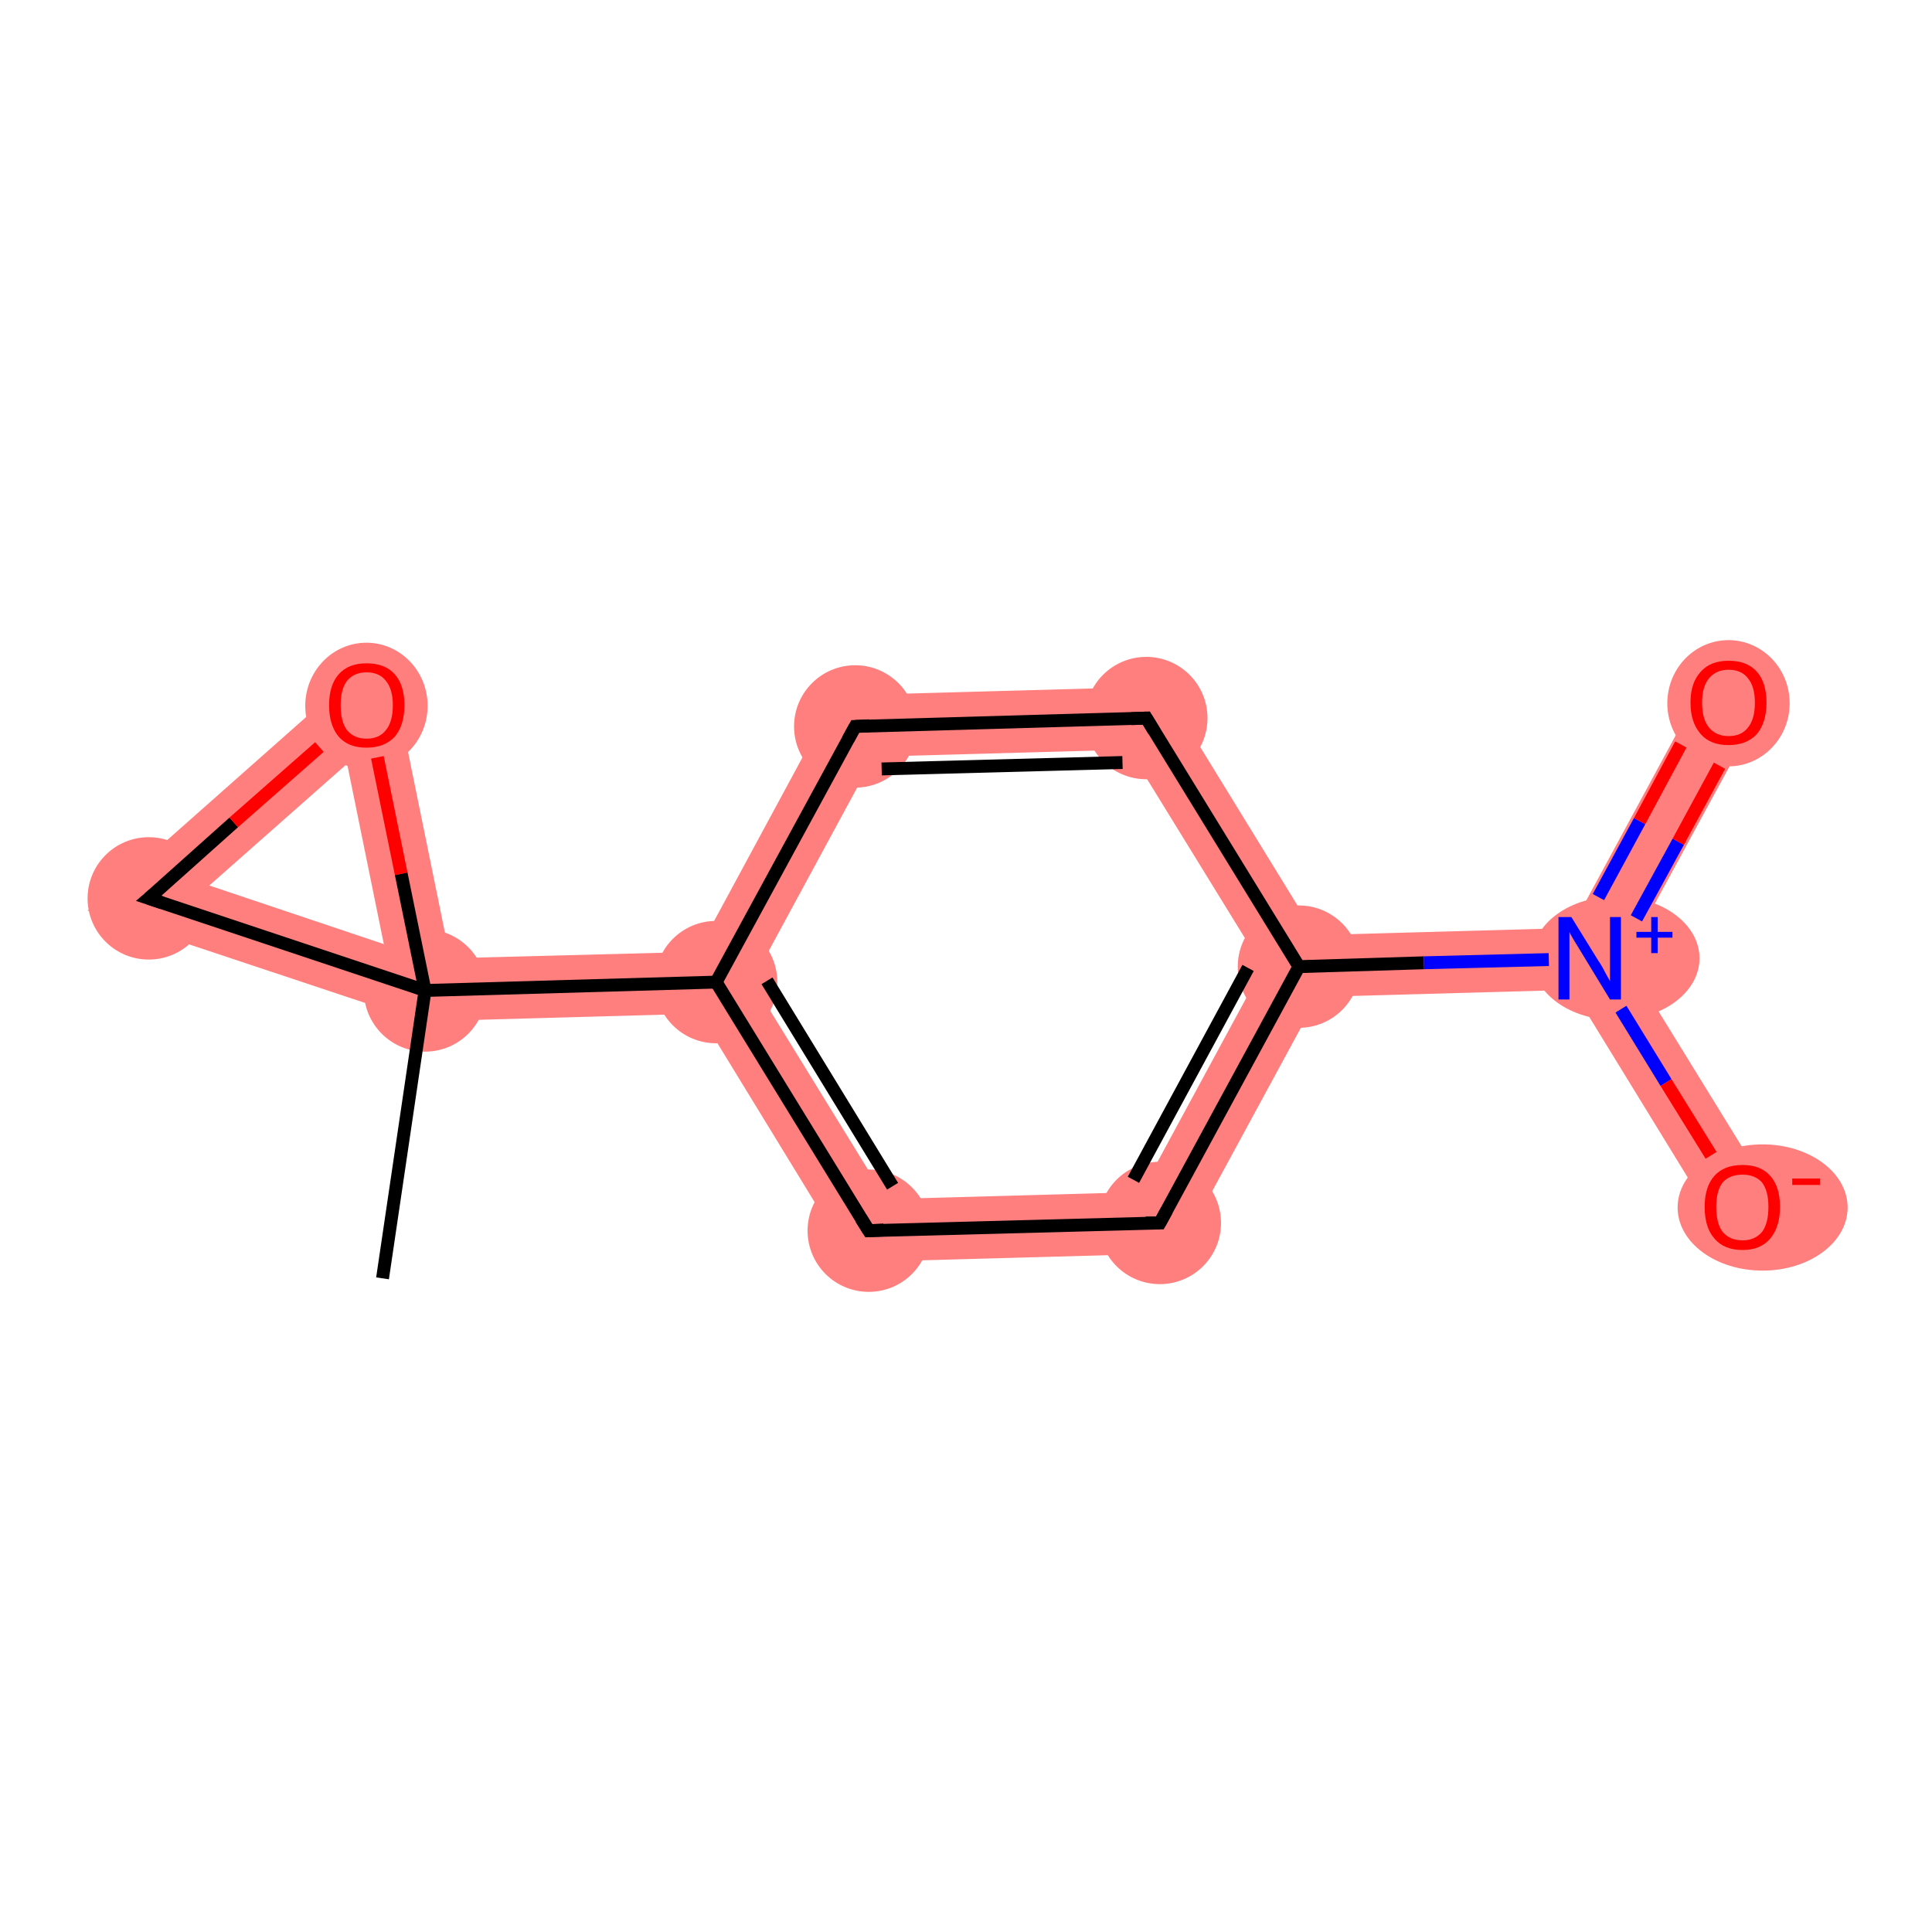 <?xml version='1.0' encoding='iso-8859-1'?>
<svg version='1.1' baseProfile='full'
              xmlns='http://www.w3.org/2000/svg'
                      xmlns:rdkit='http://www.rdkit.org/xml'
                      xmlns:xlink='http://www.w3.org/1999/xlink'
                  xml:space='preserve'
width='300px' height='300px' viewBox='0 0 300 300'>
<!-- END OF HEADER -->
<rect style='opacity:1.0;fill:#FFFFFF;stroke:none' width='300.0' height='300.0' x='0.0' y='0.0'> </rect>
<path class='bond-1 atom-1 atom-2' d='M 108.3,147.8 L 111.2,152.5 L 108.6,157.4 L 65.3,158.6 L 66.0,153.8 L 69.9,148.8 Z' style='fill:#FF7F7F;fill-rule:evenodd;fill-opacity:1;stroke:#FF7F7F;stroke-width:0.0px;stroke-linecap:butt;stroke-linejoin:miter;stroke-opacity:1;' />
<path class='bond-10 atom-1 atom-11' d='M 32.5,137.5 L 59.6,146.6 L 66.0,153.8 L 65.3,158.6 L 13.6,141.4 Z' style='fill:#FF7F7F;fill-rule:evenodd;fill-opacity:1;stroke:#FF7F7F;stroke-width:0.0px;stroke-linecap:butt;stroke-linejoin:miter;stroke-opacity:1;' />
<path class='bond-12 atom-1 atom-12' d='M 60.0,100.3 L 69.9,148.8 L 66.0,153.8 L 59.6,146.6 L 53.9,118.6 Z' style='fill:#FF7F7F;fill-rule:evenodd;fill-opacity:1;stroke:#FF7F7F;stroke-width:0.0px;stroke-linecap:butt;stroke-linejoin:miter;stroke-opacity:1;' />
<path class='bond-2 atom-2 atom-3' d='M 116.8,152.4 L 137.6,186.2 L 132.2,196.0 L 108.6,157.4 L 111.2,152.5 Z' style='fill:#FF7F7F;fill-rule:evenodd;fill-opacity:1;stroke:#FF7F7F;stroke-width:0.0px;stroke-linecap:butt;stroke-linejoin:miter;stroke-opacity:1;' />
<path class='bond-13 atom-2 atom-10' d='M 129.8,108.0 L 135.7,117.5 L 116.8,152.4 L 111.2,152.5 L 108.3,147.8 Z' style='fill:#FF7F7F;fill-rule:evenodd;fill-opacity:1;stroke:#FF7F7F;stroke-width:0.0px;stroke-linecap:butt;stroke-linejoin:miter;stroke-opacity:1;' />
<path class='bond-3 atom-3 atom-4' d='M 177.2,185.1 L 183.0,194.6 L 132.2,196.0 L 137.6,186.2 Z' style='fill:#FF7F7F;fill-rule:evenodd;fill-opacity:1;stroke:#FF7F7F;stroke-width:0.0px;stroke-linecap:butt;stroke-linejoin:miter;stroke-opacity:1;' />
<path class='bond-4 atom-4 atom-5' d='M 201.7,150.1 L 204.6,154.8 L 183.0,194.6 L 177.2,185.1 L 196.1,150.2 Z' style='fill:#FF7F7F;fill-rule:evenodd;fill-opacity:1;stroke:#FF7F7F;stroke-width:0.0px;stroke-linecap:butt;stroke-linejoin:miter;stroke-opacity:1;' />
<path class='bond-5 atom-5 atom-6' d='M 244.0,144.1 L 246.9,148.8 L 244.2,153.7 L 204.6,154.8 L 201.7,150.1 L 204.3,145.2 Z' style='fill:#FF7F7F;fill-rule:evenodd;fill-opacity:1;stroke:#FF7F7F;stroke-width:0.0px;stroke-linecap:butt;stroke-linejoin:miter;stroke-opacity:1;' />
<path class='bond-8 atom-5 atom-9' d='M 180.6,106.6 L 204.3,145.2 L 201.7,150.1 L 196.1,150.2 L 175.3,116.4 Z' style='fill:#FF7F7F;fill-rule:evenodd;fill-opacity:1;stroke:#FF7F7F;stroke-width:0.0px;stroke-linecap:butt;stroke-linejoin:miter;stroke-opacity:1;' />
<path class='bond-6 atom-6 atom-7' d='M 264.2,106.8 L 272.7,111.4 L 252.4,148.7 L 246.9,148.8 L 244.0,144.1 Z' style='fill:#FF7F7F;fill-rule:evenodd;fill-opacity:1;stroke:#FF7F7F;stroke-width:0.0px;stroke-linecap:butt;stroke-linejoin:miter;stroke-opacity:1;' />
<path class='bond-7 atom-6 atom-8' d='M 252.4,148.7 L 274.7,184.9 L 266.4,189.9 L 244.2,153.7 L 246.9,148.8 Z' style='fill:#FF7F7F;fill-rule:evenodd;fill-opacity:1;stroke:#FF7F7F;stroke-width:0.0px;stroke-linecap:butt;stroke-linejoin:miter;stroke-opacity:1;' />
<path class='bond-9 atom-9 atom-10' d='M 180.6,106.6 L 175.3,116.4 L 135.7,117.5 L 129.8,108.0 Z' style='fill:#FF7F7F;fill-rule:evenodd;fill-opacity:1;stroke:#FF7F7F;stroke-width:0.0px;stroke-linecap:butt;stroke-linejoin:miter;stroke-opacity:1;' />
<path class='bond-11 atom-11 atom-12' d='M 60.0,100.3 L 53.9,118.6 L 32.5,137.5 L 13.6,141.4 Z' style='fill:#FF7F7F;fill-rule:evenodd;fill-opacity:1;stroke:#FF7F7F;stroke-width:0.0px;stroke-linecap:butt;stroke-linejoin:miter;stroke-opacity:1;' />
<ellipse cx='66.0' cy='153.8' rx='9.0' ry='9.0' class='atom-1'  style='fill:#FF7F7F;fill-rule:evenodd;stroke:#FF7F7F;stroke-width:1.0px;stroke-linecap:butt;stroke-linejoin:miter;stroke-opacity:1' />
<ellipse cx='111.2' cy='152.5' rx='9.0' ry='9.0' class='atom-2'  style='fill:#FF7F7F;fill-rule:evenodd;stroke:#FF7F7F;stroke-width:1.0px;stroke-linecap:butt;stroke-linejoin:miter;stroke-opacity:1' />
<ellipse cx='134.9' cy='191.1' rx='9.0' ry='9.0' class='atom-3'  style='fill:#FF7F7F;fill-rule:evenodd;stroke:#FF7F7F;stroke-width:1.0px;stroke-linecap:butt;stroke-linejoin:miter;stroke-opacity:1' />
<ellipse cx='180.1' cy='189.9' rx='9.0' ry='9.0' class='atom-4'  style='fill:#FF7F7F;fill-rule:evenodd;stroke:#FF7F7F;stroke-width:1.0px;stroke-linecap:butt;stroke-linejoin:miter;stroke-opacity:1' />
<ellipse cx='201.7' cy='150.1' rx='9.0' ry='9.0' class='atom-5'  style='fill:#FF7F7F;fill-rule:evenodd;stroke:#FF7F7F;stroke-width:1.0px;stroke-linecap:butt;stroke-linejoin:miter;stroke-opacity:1' />
<ellipse cx='250.9' cy='148.8' rx='12.5' ry='9.1' class='atom-6'  style='fill:#FF7F7F;fill-rule:evenodd;stroke:#FF7F7F;stroke-width:1.0px;stroke-linecap:butt;stroke-linejoin:miter;stroke-opacity:1' />
<ellipse cx='268.4' cy='109.2' rx='9.0' ry='9.3' class='atom-7'  style='fill:#FF7F7F;fill-rule:evenodd;stroke:#FF7F7F;stroke-width:1.0px;stroke-linecap:butt;stroke-linejoin:miter;stroke-opacity:1' />
<ellipse cx='273.7' cy='187.5' rx='12.7' ry='9.3' class='atom-8'  style='fill:#FF7F7F;fill-rule:evenodd;stroke:#FF7F7F;stroke-width:1.0px;stroke-linecap:butt;stroke-linejoin:miter;stroke-opacity:1' />
<ellipse cx='178.0' cy='111.5' rx='9.0' ry='9.0' class='atom-9'  style='fill:#FF7F7F;fill-rule:evenodd;stroke:#FF7F7F;stroke-width:1.0px;stroke-linecap:butt;stroke-linejoin:miter;stroke-opacity:1' />
<ellipse cx='132.8' cy='112.8' rx='9.0' ry='9.0' class='atom-10'  style='fill:#FF7F7F;fill-rule:evenodd;stroke:#FF7F7F;stroke-width:1.0px;stroke-linecap:butt;stroke-linejoin:miter;stroke-opacity:1' />
<ellipse cx='23.1' cy='139.5' rx='9.0' ry='9.0' class='atom-11'  style='fill:#FF7F7F;fill-rule:evenodd;stroke:#FF7F7F;stroke-width:1.0px;stroke-linecap:butt;stroke-linejoin:miter;stroke-opacity:1' />
<ellipse cx='56.9' cy='109.6' rx='9.0' ry='9.3' class='atom-12'  style='fill:#FF7F7F;fill-rule:evenodd;stroke:#FF7F7F;stroke-width:1.0px;stroke-linecap:butt;stroke-linejoin:miter;stroke-opacity:1' />
<path class='bond-0 atom-0 atom-1' d='M 59.4,198.5 L 66.0,153.8' style='fill:none;fill-rule:evenodd;stroke:#000000;stroke-width:2.0px;stroke-linecap:butt;stroke-linejoin:miter;stroke-opacity:1' />
<path class='bond-1 atom-1 atom-2' d='M 66.0,153.8 L 111.2,152.5' style='fill:none;fill-rule:evenodd;stroke:#000000;stroke-width:2.0px;stroke-linecap:butt;stroke-linejoin:miter;stroke-opacity:1' />
<path class='bond-2 atom-2 atom-3' d='M 111.2,152.5 L 134.9,191.1' style='fill:none;fill-rule:evenodd;stroke:#000000;stroke-width:2.0px;stroke-linecap:butt;stroke-linejoin:miter;stroke-opacity:1' />
<path class='bond-2 atom-2 atom-3' d='M 119.1,152.3 L 138.6,184.2' style='fill:none;fill-rule:evenodd;stroke:#000000;stroke-width:2.0px;stroke-linecap:butt;stroke-linejoin:miter;stroke-opacity:1' />
<path class='bond-3 atom-3 atom-4' d='M 134.9,191.1 L 180.1,189.9' style='fill:none;fill-rule:evenodd;stroke:#000000;stroke-width:2.0px;stroke-linecap:butt;stroke-linejoin:miter;stroke-opacity:1' />
<path class='bond-4 atom-4 atom-5' d='M 180.1,189.9 L 201.7,150.1' style='fill:none;fill-rule:evenodd;stroke:#000000;stroke-width:2.0px;stroke-linecap:butt;stroke-linejoin:miter;stroke-opacity:1' />
<path class='bond-4 atom-4 atom-5' d='M 176.0,183.2 L 193.8,150.3' style='fill:none;fill-rule:evenodd;stroke:#000000;stroke-width:2.0px;stroke-linecap:butt;stroke-linejoin:miter;stroke-opacity:1' />
<path class='bond-5 atom-5 atom-6' d='M 201.7,150.1 L 221.1,149.5' style='fill:none;fill-rule:evenodd;stroke:#000000;stroke-width:2.0px;stroke-linecap:butt;stroke-linejoin:miter;stroke-opacity:1' />
<path class='bond-5 atom-5 atom-6' d='M 221.1,149.5 L 240.5,149.0' style='fill:none;fill-rule:evenodd;stroke:#0000FF;stroke-width:2.0px;stroke-linecap:butt;stroke-linejoin:miter;stroke-opacity:1' />
<path class='bond-6 atom-6 atom-7' d='M 254.1,142.6 L 260.6,130.7' style='fill:none;fill-rule:evenodd;stroke:#0000FF;stroke-width:2.0px;stroke-linecap:butt;stroke-linejoin:miter;stroke-opacity:1' />
<path class='bond-6 atom-6 atom-7' d='M 260.6,130.7 L 267.0,118.9' style='fill:none;fill-rule:evenodd;stroke:#FF0000;stroke-width:2.0px;stroke-linecap:butt;stroke-linejoin:miter;stroke-opacity:1' />
<path class='bond-6 atom-6 atom-7' d='M 248.2,139.3 L 254.6,127.5' style='fill:none;fill-rule:evenodd;stroke:#0000FF;stroke-width:2.0px;stroke-linecap:butt;stroke-linejoin:miter;stroke-opacity:1' />
<path class='bond-6 atom-6 atom-7' d='M 254.6,127.5 L 261.0,115.6' style='fill:none;fill-rule:evenodd;stroke:#FF0000;stroke-width:2.0px;stroke-linecap:butt;stroke-linejoin:miter;stroke-opacity:1' />
<path class='bond-7 atom-6 atom-8' d='M 251.7,156.7 L 258.7,168.1' style='fill:none;fill-rule:evenodd;stroke:#0000FF;stroke-width:2.0px;stroke-linecap:butt;stroke-linejoin:miter;stroke-opacity:1' />
<path class='bond-7 atom-6 atom-8' d='M 258.7,168.1 L 265.7,179.4' style='fill:none;fill-rule:evenodd;stroke:#FF0000;stroke-width:2.0px;stroke-linecap:butt;stroke-linejoin:miter;stroke-opacity:1' />
<path class='bond-8 atom-5 atom-9' d='M 201.7,150.1 L 178.0,111.5' style='fill:none;fill-rule:evenodd;stroke:#000000;stroke-width:2.0px;stroke-linecap:butt;stroke-linejoin:miter;stroke-opacity:1' />
<path class='bond-9 atom-9 atom-10' d='M 178.0,111.5 L 132.8,112.8' style='fill:none;fill-rule:evenodd;stroke:#000000;stroke-width:2.0px;stroke-linecap:butt;stroke-linejoin:miter;stroke-opacity:1' />
<path class='bond-9 atom-9 atom-10' d='M 174.3,118.4 L 136.9,119.4' style='fill:none;fill-rule:evenodd;stroke:#000000;stroke-width:2.0px;stroke-linecap:butt;stroke-linejoin:miter;stroke-opacity:1' />
<path class='bond-10 atom-1 atom-11' d='M 66.0,153.8 L 23.1,139.5' style='fill:none;fill-rule:evenodd;stroke:#000000;stroke-width:2.0px;stroke-linecap:butt;stroke-linejoin:miter;stroke-opacity:1' />
<path class='bond-11 atom-11 atom-12' d='M 23.1,139.5 L 36.3,127.7' style='fill:none;fill-rule:evenodd;stroke:#000000;stroke-width:2.0px;stroke-linecap:butt;stroke-linejoin:miter;stroke-opacity:1' />
<path class='bond-11 atom-11 atom-12' d='M 36.3,127.7 L 49.6,116.0' style='fill:none;fill-rule:evenodd;stroke:#FF0000;stroke-width:2.0px;stroke-linecap:butt;stroke-linejoin:miter;stroke-opacity:1' />
<path class='bond-12 atom-12 atom-1' d='M 58.6,117.6 L 62.3,135.7' style='fill:none;fill-rule:evenodd;stroke:#FF0000;stroke-width:2.0px;stroke-linecap:butt;stroke-linejoin:miter;stroke-opacity:1' />
<path class='bond-12 atom-12 atom-1' d='M 62.3,135.7 L 66.0,153.8' style='fill:none;fill-rule:evenodd;stroke:#000000;stroke-width:2.0px;stroke-linecap:butt;stroke-linejoin:miter;stroke-opacity:1' />
<path class='bond-13 atom-10 atom-2' d='M 132.8,112.8 L 111.2,152.5' style='fill:none;fill-rule:evenodd;stroke:#000000;stroke-width:2.0px;stroke-linecap:butt;stroke-linejoin:miter;stroke-opacity:1' />
<path d='M 133.7,189.2 L 134.9,191.1 L 137.2,191.0' style='fill:none;stroke:#000000;stroke-width:2.0px;stroke-linecap:butt;stroke-linejoin:miter;stroke-opacity:1;' />
<path d='M 177.9,189.9 L 180.1,189.9 L 181.2,187.9' style='fill:none;stroke:#000000;stroke-width:2.0px;stroke-linecap:butt;stroke-linejoin:miter;stroke-opacity:1;' />
<path d='M 179.2,113.5 L 178.0,111.5 L 175.7,111.6' style='fill:none;stroke:#000000;stroke-width:2.0px;stroke-linecap:butt;stroke-linejoin:miter;stroke-opacity:1;' />
<path d='M 135.0,112.7 L 132.8,112.8 L 131.7,114.8' style='fill:none;stroke:#000000;stroke-width:2.0px;stroke-linecap:butt;stroke-linejoin:miter;stroke-opacity:1;' />
<path d='M 25.2,140.2 L 23.1,139.5 L 23.8,138.9' style='fill:none;stroke:#000000;stroke-width:2.0px;stroke-linecap:butt;stroke-linejoin:miter;stroke-opacity:1;' />
<path class='atom-6' d='M 244.0 142.4
L 248.2 149.2
Q 248.7 149.9, 249.3 151.1
Q 250.0 152.3, 250.0 152.4
L 250.0 142.4
L 251.7 142.4
L 251.7 155.2
L 250.0 155.2
L 245.5 147.8
Q 245.0 147.0, 244.4 146.0
Q 243.8 145.0, 243.7 144.7
L 243.7 155.2
L 242.0 155.2
L 242.0 142.4
L 244.0 142.4
' fill='#0000FF'/>
<path class='atom-6' d='M 254.1 144.7
L 256.4 144.7
L 256.4 142.4
L 257.4 142.4
L 257.4 144.7
L 259.7 144.7
L 259.7 145.6
L 257.4 145.6
L 257.4 148.0
L 256.4 148.0
L 256.4 145.6
L 254.1 145.6
L 254.1 144.7
' fill='#0000FF'/>
<path class='atom-7' d='M 262.5 109.1
Q 262.5 106.0, 264.1 104.3
Q 265.6 102.6, 268.4 102.6
Q 271.3 102.6, 272.8 104.3
Q 274.3 106.0, 274.3 109.1
Q 274.3 112.2, 272.8 114.0
Q 271.2 115.7, 268.4 115.7
Q 265.6 115.7, 264.1 114.0
Q 262.5 112.2, 262.5 109.1
M 268.4 114.3
Q 270.4 114.3, 271.4 113.0
Q 272.5 111.7, 272.5 109.1
Q 272.5 106.6, 271.4 105.3
Q 270.4 104.0, 268.4 104.0
Q 266.5 104.0, 265.4 105.3
Q 264.3 106.6, 264.3 109.1
Q 264.3 111.7, 265.4 113.0
Q 266.5 114.3, 268.4 114.3
' fill='#FF0000'/>
<path class='atom-8' d='M 264.7 187.4
Q 264.7 184.3, 266.2 182.6
Q 267.7 180.9, 270.6 180.9
Q 273.4 180.9, 274.9 182.6
Q 276.4 184.3, 276.4 187.4
Q 276.4 190.5, 274.9 192.3
Q 273.4 194.1, 270.6 194.1
Q 267.7 194.1, 266.2 192.3
Q 264.7 190.6, 264.7 187.4
M 270.6 192.6
Q 272.5 192.6, 273.6 191.3
Q 274.6 190.0, 274.6 187.4
Q 274.6 184.9, 273.6 183.6
Q 272.5 182.4, 270.6 182.4
Q 268.6 182.4, 267.5 183.6
Q 266.5 184.9, 266.5 187.4
Q 266.5 190.0, 267.5 191.3
Q 268.6 192.6, 270.6 192.6
' fill='#FF0000'/>
<path class='atom-8' d='M 278.3 183.0
L 282.6 183.0
L 282.6 184.0
L 278.3 184.0
L 278.3 183.0
' fill='#FF0000'/>
<path class='atom-12' d='M 51.1 109.5
Q 51.1 106.4, 52.6 104.7
Q 54.1 103.0, 56.9 103.0
Q 59.8 103.0, 61.3 104.7
Q 62.8 106.4, 62.8 109.5
Q 62.8 112.6, 61.3 114.4
Q 59.7 116.1, 56.9 116.1
Q 54.1 116.1, 52.6 114.4
Q 51.1 112.6, 51.1 109.5
M 56.9 114.7
Q 58.9 114.7, 59.9 113.4
Q 61.0 112.1, 61.0 109.5
Q 61.0 107.0, 59.9 105.7
Q 58.9 104.4, 56.9 104.4
Q 55.0 104.4, 53.9 105.7
Q 52.9 107.0, 52.9 109.5
Q 52.9 112.1, 53.9 113.4
Q 55.0 114.7, 56.9 114.7
' fill='#FF0000'/>
</svg>
